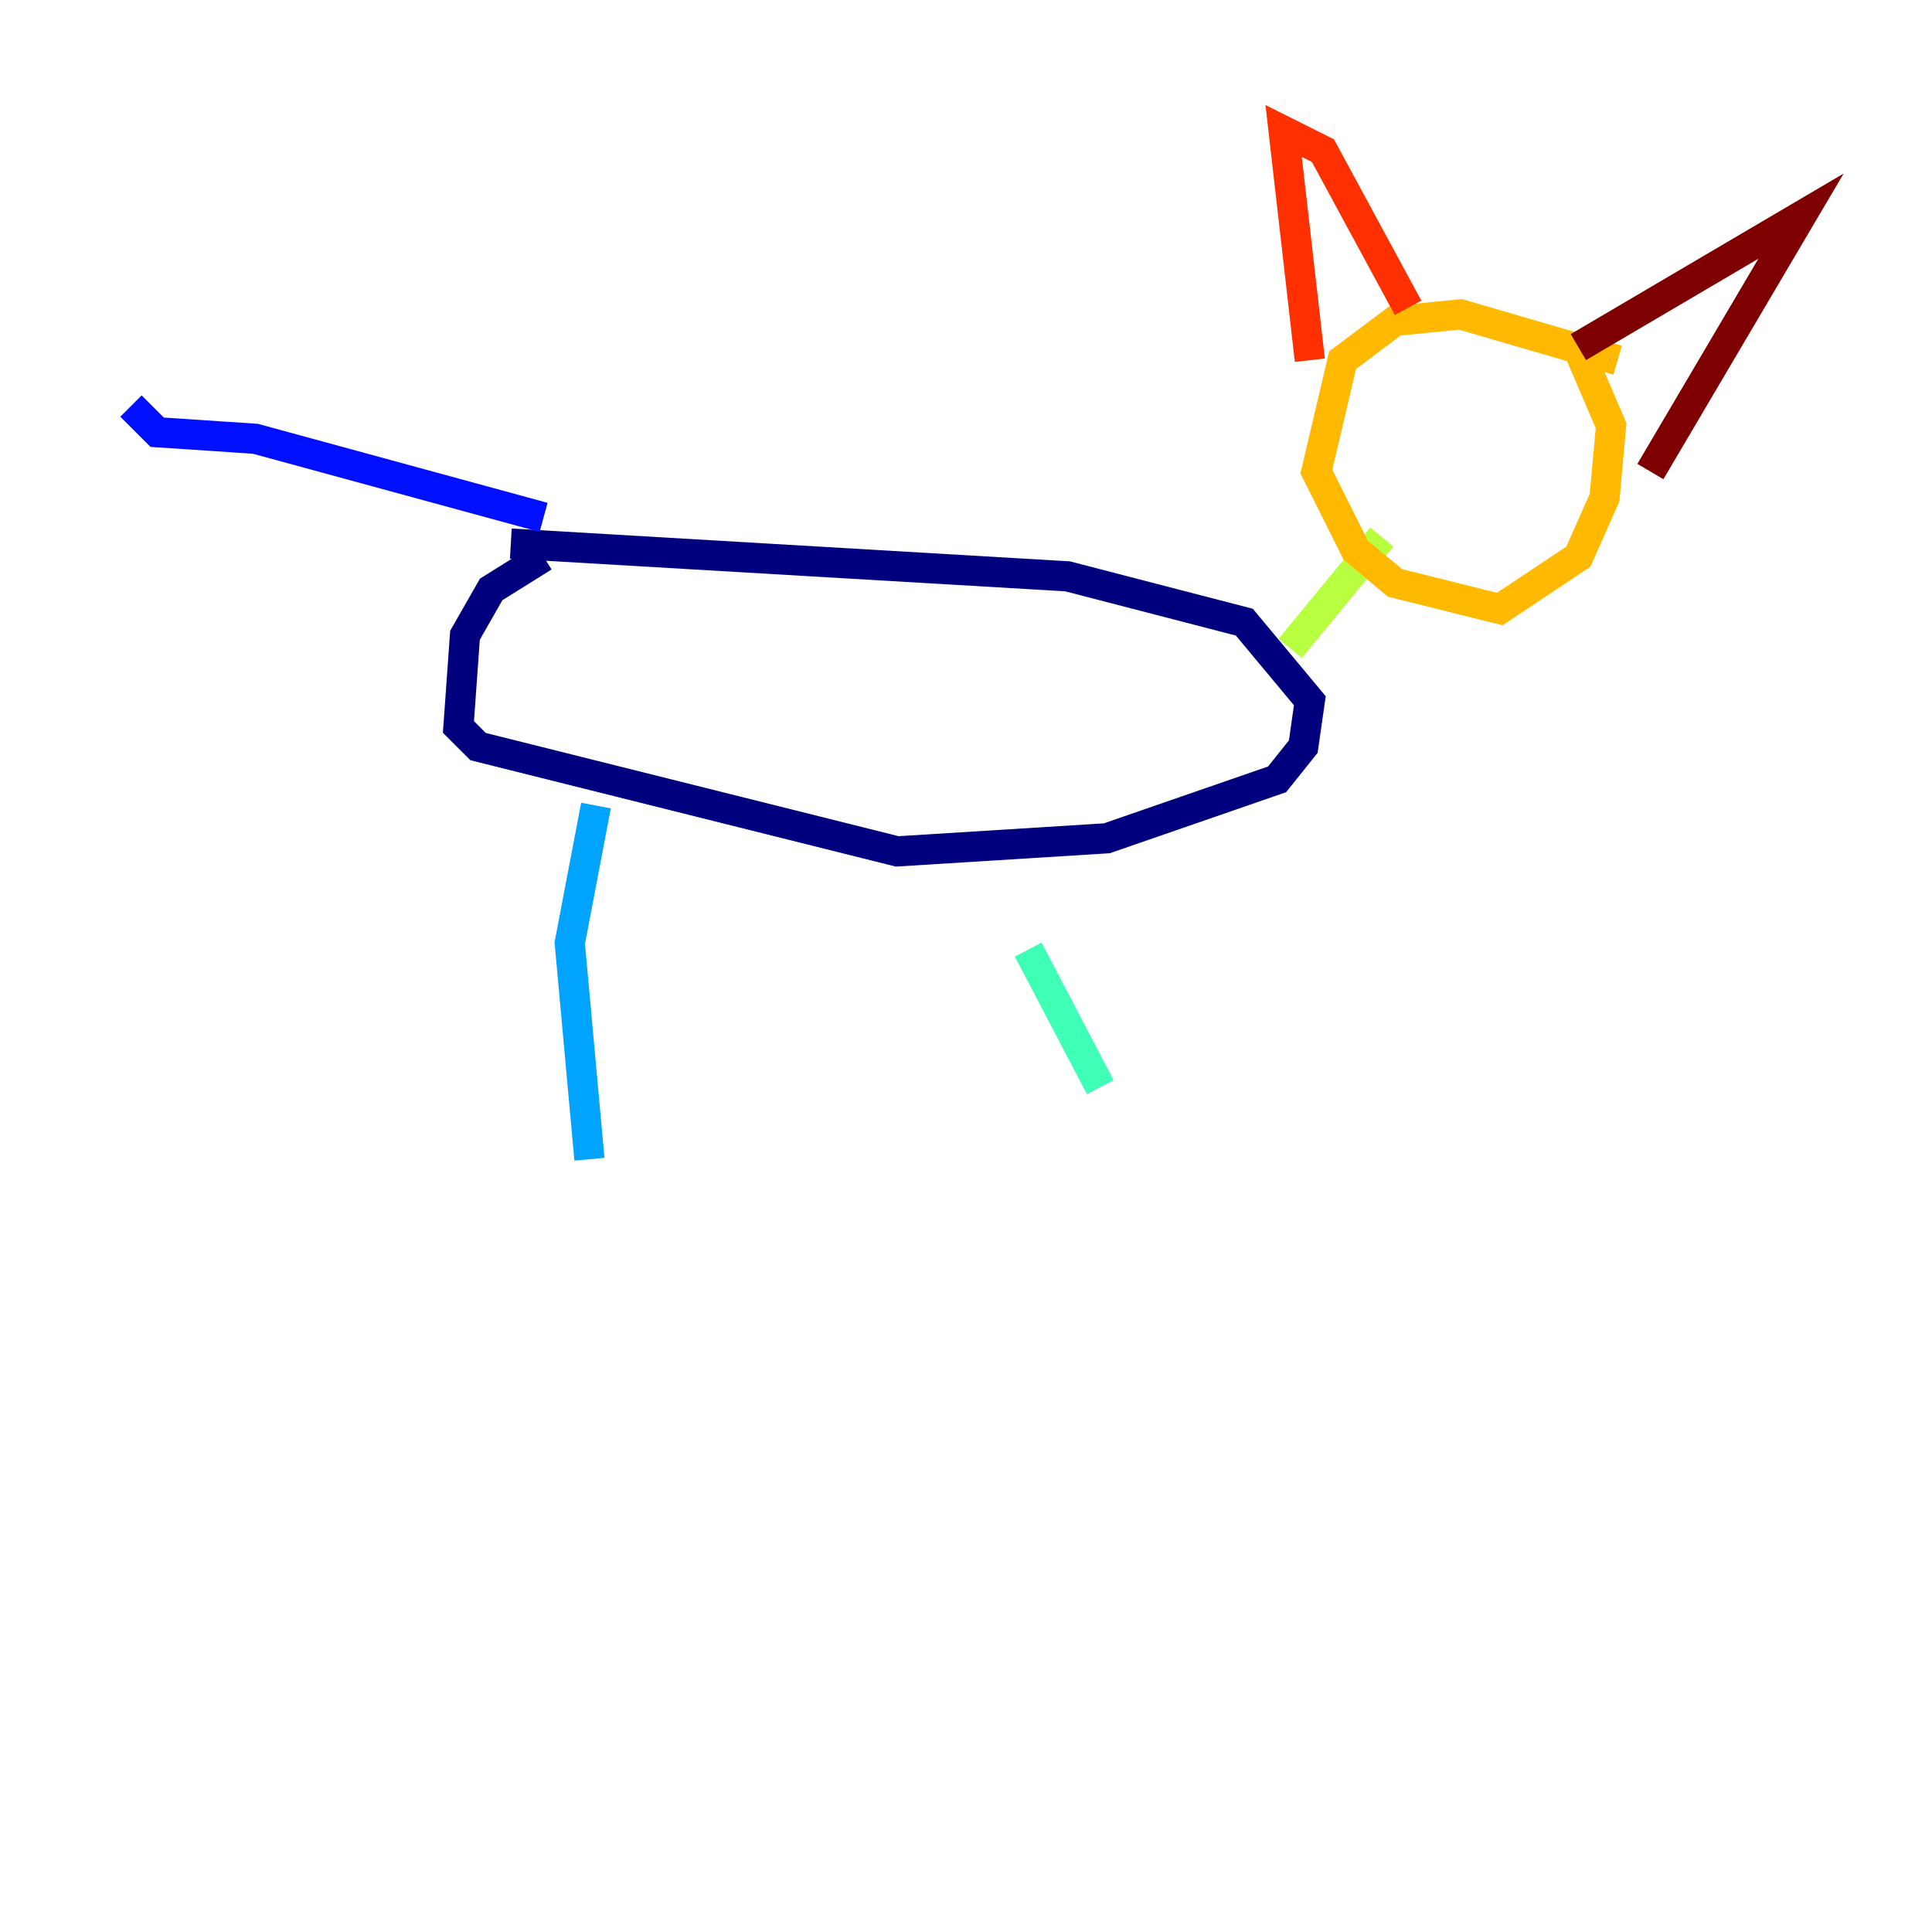 <?xml version="1.0" encoding="utf-8" ?>
<svg baseProfile="tiny" height="128" version="1.2" viewBox="0,0,128,128" width="128" xmlns="http://www.w3.org/2000/svg" xmlns:ev="http://www.w3.org/2001/xml-events" xmlns:xlink="http://www.w3.org/1999/xlink"><defs /><polyline fill="none" points="33.844,36.014 70.725,38.183 82.441,41.22 86.78,46.427 86.346,49.464 84.61,51.634 73.329,55.539 59.444,56.407 31.675,49.464 30.373,48.163 30.807,42.088 32.542,39.051 36.014,36.881" stroke="#00007f" stroke-width="2" /><polyline fill="none" points="36.014,34.278 16.922,29.071 10.414,28.637 8.678,26.902" stroke="#0010ff" stroke-width="2" /><polyline fill="none" points="39.485,53.37 37.749,62.481 39.051,76.8" stroke="#00a4ff" stroke-width="2" /><polyline fill="none" points="68.122,62.915 72.895,72.027" stroke="#3fffb7" stroke-width="2" /><polyline fill="none" points="85.478,42.956 91.552,35.58" stroke="#b7ff3f" stroke-width="2" /><polyline fill="none" points="107.173,23.864 96.759,20.827 92.42,21.261 88.949,23.864 87.214,31.241 89.817,36.447 92.42,38.617 99.363,40.352 104.57,36.881 106.305,32.976 106.739,28.203 104.136,22.129" stroke="#ffb900" stroke-width="2" /><polyline fill="none" points="86.78,23.864 85.044,8.678 87.647,9.98 93.288,20.393" stroke="#ff3000" stroke-width="2" /><polyline fill="none" points="104.57,22.997 119.322,14.319 109.342,31.241" stroke="#7f0000" stroke-width="2" /></svg>
